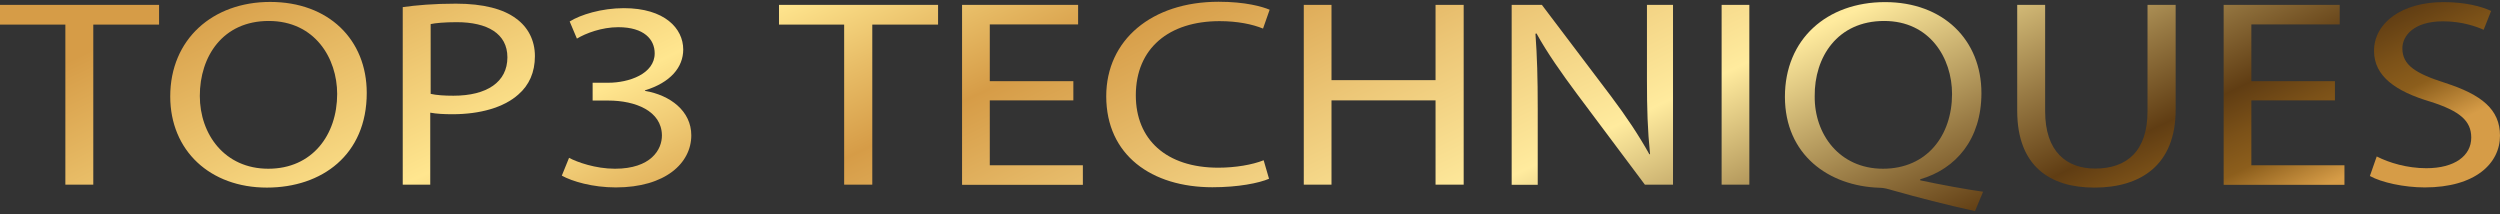 <svg width="665" height="57" viewBox="0 0 665 57" fill="none" xmlns="http://www.w3.org/2000/svg">
<rect x="0" y="0" width="665" height="57" fill="#333333" stroke="none"/>
<path d="M17.387 6.543H0V1.296H42.312V6.543H24.815V49.116H17.387V6.543Z" fill="url(#paint0_linear_268_3)"/>
<path d="M97.554 24.723C97.554 41.2 85.615 49.899 70.979 49.899C55.903 49.899 45.283 40.096 45.283 25.644C45.283 10.455 56.563 0.514 71.859 0.514C87.43 0.514 97.554 10.547 97.554 24.723ZM53.151 25.506C53.151 35.723 59.754 44.882 71.364 44.882C83.084 44.882 89.686 35.861 89.686 24.999C89.686 15.472 83.744 5.577 71.474 5.577C59.259 5.577 53.151 15.012 53.151 25.506Z" fill="url(#paint1_linear_268_3)"/>
<path d="M107.128 1.895C110.704 1.388 115.381 0.974 121.269 0.974C128.587 0.974 133.924 2.401 137.28 4.932C140.416 7.188 142.287 10.685 142.287 14.92C142.287 19.246 140.747 22.652 137.885 25.137C133.979 28.635 127.596 30.384 120.388 30.384C118.187 30.384 116.152 30.292 114.446 29.97V49.117H107.128V1.895ZM114.501 24.953C116.097 25.322 118.132 25.46 120.608 25.46C129.522 25.46 134.969 21.824 134.969 15.242C134.969 8.936 129.632 5.899 121.489 5.899C118.242 5.899 115.821 6.129 114.556 6.405V24.953H114.501Z" fill="url(#paint2_linear_268_3)"/>
<path d="M151.367 41.983C153.513 43.133 158.41 44.882 163.582 44.882C173.156 44.882 176.127 39.773 176.072 35.953C175.962 29.51 169.029 26.748 161.821 26.748H157.639V22.008H161.821C167.268 22.008 174.146 19.66 174.146 14.183C174.146 10.501 171.34 7.233 164.462 7.233C160.06 7.233 155.824 8.844 153.458 10.271L151.532 5.715C154.393 3.92 160.005 2.171 165.948 2.171C176.787 2.171 181.739 7.556 181.739 13.171C181.739 17.911 178.328 21.962 171.56 24.033V24.171C178.328 25.321 183.885 29.556 183.885 35.999C183.885 43.363 177.007 49.853 163.802 49.853C157.584 49.853 152.192 48.242 149.441 46.723L151.367 41.983Z" fill="url(#paint3_linear_268_3)"/>
<path d="M224.601 6.543H207.214V1.296H249.527V6.543H232.029V49.116H224.546V6.543H224.601Z" fill="url(#paint4_linear_268_3)"/>
<path d="M285.511 26.702H263.282V43.962H288.042V49.162H255.909V1.296H286.776V6.497H263.282V21.593H285.511V26.702Z" fill="url(#paint5_linear_268_3)"/>
<path d="M337.562 47.552C334.866 48.702 329.419 49.807 322.486 49.807C306.364 49.807 294.259 41.292 294.259 25.598C294.259 10.639 306.364 0.468 324.136 0.468C331.289 0.468 335.746 1.756 337.727 2.585L335.966 7.602C333.16 6.451 329.198 5.623 324.412 5.623C310.986 5.623 302.127 12.803 302.127 25.367C302.127 37.058 310.161 44.606 324.081 44.606C328.593 44.606 333.16 43.824 336.131 42.627L337.562 47.552Z" fill="url(#paint6_linear_268_3)"/>
<path d="M354.179 1.296V21.317H381.855V1.296H389.338V49.116H381.855V26.702H354.179V49.116H346.806V1.296H354.179Z" fill="url(#paint7_linear_268_3)"/>
<path d="M402.104 49.116V1.296H410.137L428.459 25.505C432.696 31.12 435.997 36.137 438.748 41.062L438.913 40.97C438.253 34.572 438.088 28.773 438.088 21.317V1.296H445.021V49.116H437.538L419.381 24.861C415.419 19.522 411.567 14.091 408.706 8.89L408.431 8.982C408.871 15.012 409.036 20.765 409.036 28.727V49.162H402.104V49.116Z" fill="url(#paint8_linear_268_3)"/>
<path d="M465.324 1.296V49.116H457.951V1.296H465.324Z" fill="url(#paint9_linear_268_3)"/>
<path d="M525.354 56.158C517.65 54.455 510.112 52.522 503.455 50.635C502.244 50.267 501.089 49.945 499.988 49.945C486.398 49.531 474.788 41.154 474.788 25.736C474.788 10.409 485.958 0.56 501.419 0.56C516.935 0.56 527.059 10.639 527.059 24.769C527.059 37.058 520.292 44.928 510.773 47.69V47.966C516.44 49.163 522.658 50.313 527.499 51.004L525.354 56.158ZM519.246 24.999C519.246 15.426 513.304 5.577 501.199 5.577C488.709 5.577 482.601 15.242 482.711 25.598C482.601 35.723 489.314 44.882 500.869 44.882C512.643 44.882 519.246 35.953 519.246 24.999Z" fill="url(#paint10_linear_268_3)"/>
<path d="M544.006 1.296V29.602C544.006 40.326 549.673 44.836 557.322 44.836C565.795 44.836 571.242 40.141 571.242 29.602V1.296H578.725V29.187C578.725 43.87 569.482 49.899 557.101 49.899C545.382 49.899 536.578 44.284 536.578 29.464V1.296H544.006Z" fill="url(#paint11_linear_268_3)"/>
<path d="M621.092 26.702H598.863V43.962H623.623V49.162H591.49V1.296H622.358V6.497H598.863V21.593H621.092V26.702Z" fill="url(#paint12_linear_268_3)"/>
<path d="M632.207 41.614C635.508 43.317 640.35 44.744 645.412 44.744C652.95 44.744 657.352 41.43 657.352 36.598C657.352 32.133 654.326 29.556 646.568 27.07C637.214 24.309 631.492 20.259 631.492 13.539C631.492 6.083 638.865 0.56 649.979 0.56C655.811 0.56 660.048 1.71 662.634 2.907L660.653 7.924C658.783 7.095 654.986 5.669 649.814 5.669C642.001 5.669 639.03 9.581 639.03 12.849C639.03 17.313 642.496 19.522 650.419 22.054C660.103 25.183 665 29.096 665 36.091C665 43.455 658.453 49.853 644.972 49.853C639.47 49.853 633.417 48.518 630.391 46.815L632.207 41.614Z" fill="url(#paint13_linear_268_3)"/>
<defs>
<linearGradient id="paint0_linear_268_3" x1="254.51" y1="-97.899" x2="381.003" y2="164.022" gradientUnits="userSpaceOnUse">
<stop stop-color="#D69C47"/>
<stop offset="0.235" stop-color="#FFE68F"/>
<stop offset="0.317" stop-color="#E8BD67"/>
<stop offset="0.389" stop-color="#D69C47"/>
<stop offset="0.533" stop-color="#ECC676"/>
<stop offset="0.669" stop-color="#FFEB9E"/>
<stop offset="0.806" stop-color="#987A44"/>
<stop offset="0.885" stop-color="#603D13"/>
<stop offset="0.923" stop-color="#7B5118"/>
<stop offset="0.954" stop-color="#8C5E1C"/>
<stop offset="1" stop-color="#D69C47"/>
</linearGradient>
<linearGradient id="paint1_linear_268_3" x1="254.51" y1="-97.899" x2="381.003" y2="164.022" gradientUnits="userSpaceOnUse">
<stop stop-color="#D69C47"/>
<stop offset="0.235" stop-color="#FFE68F"/>
<stop offset="0.317" stop-color="#E8BD67"/>
<stop offset="0.389" stop-color="#D69C47"/>
<stop offset="0.533" stop-color="#ECC676"/>
<stop offset="0.669" stop-color="#FFEB9E"/>
<stop offset="0.806" stop-color="#987A44"/>
<stop offset="0.885" stop-color="#603D13"/>
<stop offset="0.923" stop-color="#7B5118"/>
<stop offset="0.954" stop-color="#8C5E1C"/>
<stop offset="1" stop-color="#D69C47"/>
</linearGradient>
<linearGradient id="paint2_linear_268_3" x1="254.51" y1="-97.899" x2="381.003" y2="164.022" gradientUnits="userSpaceOnUse">
<stop stop-color="#D69C47"/>
<stop offset="0.235" stop-color="#FFE68F"/>
<stop offset="0.317" stop-color="#E8BD67"/>
<stop offset="0.389" stop-color="#D69C47"/>
<stop offset="0.533" stop-color="#ECC676"/>
<stop offset="0.669" stop-color="#FFEB9E"/>
<stop offset="0.806" stop-color="#987A44"/>
<stop offset="0.885" stop-color="#603D13"/>
<stop offset="0.923" stop-color="#7B5118"/>
<stop offset="0.954" stop-color="#8C5E1C"/>
<stop offset="1" stop-color="#D69C47"/>
</linearGradient>
<linearGradient id="paint3_linear_268_3" x1="254.511" y1="-97.899" x2="381.004" y2="164.022" gradientUnits="userSpaceOnUse">
<stop stop-color="#D69C47"/>
<stop offset="0.235" stop-color="#FFE68F"/>
<stop offset="0.317" stop-color="#E8BD67"/>
<stop offset="0.389" stop-color="#D69C47"/>
<stop offset="0.533" stop-color="#ECC676"/>
<stop offset="0.669" stop-color="#FFEB9E"/>
<stop offset="0.806" stop-color="#987A44"/>
<stop offset="0.885" stop-color="#603D13"/>
<stop offset="0.923" stop-color="#7B5118"/>
<stop offset="0.954" stop-color="#8C5E1C"/>
<stop offset="1" stop-color="#D69C47"/>
</linearGradient>
<linearGradient id="paint4_linear_268_3" x1="254.511" y1="-97.899" x2="381.004" y2="164.022" gradientUnits="userSpaceOnUse">
<stop stop-color="#D69C47"/>
<stop offset="0.235" stop-color="#FFE68F"/>
<stop offset="0.317" stop-color="#E8BD67"/>
<stop offset="0.389" stop-color="#D69C47"/>
<stop offset="0.533" stop-color="#ECC676"/>
<stop offset="0.669" stop-color="#FFEB9E"/>
<stop offset="0.806" stop-color="#987A44"/>
<stop offset="0.885" stop-color="#603D13"/>
<stop offset="0.923" stop-color="#7B5118"/>
<stop offset="0.954" stop-color="#8C5E1C"/>
<stop offset="1" stop-color="#D69C47"/>
</linearGradient>
<linearGradient id="paint5_linear_268_3" x1="254.51" y1="-97.899" x2="381.003" y2="164.022" gradientUnits="userSpaceOnUse">
<stop stop-color="#D69C47"/>
<stop offset="0.235" stop-color="#FFE68F"/>
<stop offset="0.317" stop-color="#E8BD67"/>
<stop offset="0.389" stop-color="#D69C47"/>
<stop offset="0.533" stop-color="#ECC676"/>
<stop offset="0.669" stop-color="#FFEB9E"/>
<stop offset="0.806" stop-color="#987A44"/>
<stop offset="0.885" stop-color="#603D13"/>
<stop offset="0.923" stop-color="#7B5118"/>
<stop offset="0.954" stop-color="#8C5E1C"/>
<stop offset="1" stop-color="#D69C47"/>
</linearGradient>
<linearGradient id="paint6_linear_268_3" x1="254.51" y1="-97.899" x2="381.003" y2="164.022" gradientUnits="userSpaceOnUse">
<stop stop-color="#D69C47"/>
<stop offset="0.235" stop-color="#FFE68F"/>
<stop offset="0.317" stop-color="#E8BD67"/>
<stop offset="0.389" stop-color="#D69C47"/>
<stop offset="0.533" stop-color="#ECC676"/>
<stop offset="0.669" stop-color="#FFEB9E"/>
<stop offset="0.806" stop-color="#987A44"/>
<stop offset="0.885" stop-color="#603D13"/>
<stop offset="0.923" stop-color="#7B5118"/>
<stop offset="0.954" stop-color="#8C5E1C"/>
<stop offset="1" stop-color="#D69C47"/>
</linearGradient>
<linearGradient id="paint7_linear_268_3" x1="254.511" y1="-97.899" x2="381.004" y2="164.022" gradientUnits="userSpaceOnUse">
<stop stop-color="#D69C47"/>
<stop offset="0.235" stop-color="#FFE68F"/>
<stop offset="0.317" stop-color="#E8BD67"/>
<stop offset="0.389" stop-color="#D69C47"/>
<stop offset="0.533" stop-color="#ECC676"/>
<stop offset="0.669" stop-color="#FFEB9E"/>
<stop offset="0.806" stop-color="#987A44"/>
<stop offset="0.885" stop-color="#603D13"/>
<stop offset="0.923" stop-color="#7B5118"/>
<stop offset="0.954" stop-color="#8C5E1C"/>
<stop offset="1" stop-color="#D69C47"/>
</linearGradient>
<linearGradient id="paint8_linear_268_3" x1="254.511" y1="-97.899" x2="381.004" y2="164.022" gradientUnits="userSpaceOnUse">
<stop stop-color="#D69C47"/>
<stop offset="0.235" stop-color="#FFE68F"/>
<stop offset="0.317" stop-color="#E8BD67"/>
<stop offset="0.389" stop-color="#D69C47"/>
<stop offset="0.533" stop-color="#ECC676"/>
<stop offset="0.669" stop-color="#FFEB9E"/>
<stop offset="0.806" stop-color="#987A44"/>
<stop offset="0.885" stop-color="#603D13"/>
<stop offset="0.923" stop-color="#7B5118"/>
<stop offset="0.954" stop-color="#8C5E1C"/>
<stop offset="1" stop-color="#D69C47"/>
</linearGradient>
<linearGradient id="paint9_linear_268_3" x1="254.51" y1="-97.899" x2="381.003" y2="164.022" gradientUnits="userSpaceOnUse">
<stop stop-color="#D69C47"/>
<stop offset="0.235" stop-color="#FFE68F"/>
<stop offset="0.317" stop-color="#E8BD67"/>
<stop offset="0.389" stop-color="#D69C47"/>
<stop offset="0.533" stop-color="#ECC676"/>
<stop offset="0.669" stop-color="#FFEB9E"/>
<stop offset="0.806" stop-color="#987A44"/>
<stop offset="0.885" stop-color="#603D13"/>
<stop offset="0.923" stop-color="#7B5118"/>
<stop offset="0.954" stop-color="#8C5E1C"/>
<stop offset="1" stop-color="#D69C47"/>
</linearGradient>
<linearGradient id="paint10_linear_268_3" x1="254.511" y1="-97.899" x2="381.004" y2="164.022" gradientUnits="userSpaceOnUse">
<stop stop-color="#D69C47"/>
<stop offset="0.235" stop-color="#FFE68F"/>
<stop offset="0.317" stop-color="#E8BD67"/>
<stop offset="0.389" stop-color="#D69C47"/>
<stop offset="0.533" stop-color="#ECC676"/>
<stop offset="0.669" stop-color="#FFEB9E"/>
<stop offset="0.806" stop-color="#987A44"/>
<stop offset="0.885" stop-color="#603D13"/>
<stop offset="0.923" stop-color="#7B5118"/>
<stop offset="0.954" stop-color="#8C5E1C"/>
<stop offset="1" stop-color="#D69C47"/>
</linearGradient>
<linearGradient id="paint11_linear_268_3" x1="254.511" y1="-97.899" x2="381.004" y2="164.022" gradientUnits="userSpaceOnUse">
<stop stop-color="#D69C47"/>
<stop offset="0.235" stop-color="#FFE68F"/>
<stop offset="0.317" stop-color="#E8BD67"/>
<stop offset="0.389" stop-color="#D69C47"/>
<stop offset="0.533" stop-color="#ECC676"/>
<stop offset="0.669" stop-color="#FFEB9E"/>
<stop offset="0.806" stop-color="#987A44"/>
<stop offset="0.885" stop-color="#603D13"/>
<stop offset="0.923" stop-color="#7B5118"/>
<stop offset="0.954" stop-color="#8C5E1C"/>
<stop offset="1" stop-color="#D69C47"/>
</linearGradient>
<linearGradient id="paint12_linear_268_3" x1="254.511" y1="-97.899" x2="381.004" y2="164.021" gradientUnits="userSpaceOnUse">
<stop stop-color="#D69C47"/>
<stop offset="0.235" stop-color="#FFE68F"/>
<stop offset="0.317" stop-color="#E8BD67"/>
<stop offset="0.389" stop-color="#D69C47"/>
<stop offset="0.533" stop-color="#ECC676"/>
<stop offset="0.669" stop-color="#FFEB9E"/>
<stop offset="0.806" stop-color="#987A44"/>
<stop offset="0.885" stop-color="#603D13"/>
<stop offset="0.923" stop-color="#7B5118"/>
<stop offset="0.954" stop-color="#8C5E1C"/>
<stop offset="1" stop-color="#D69C47"/>
</linearGradient>
<linearGradient id="paint13_linear_268_3" x1="254.51" y1="-97.899" x2="381.003" y2="164.022" gradientUnits="userSpaceOnUse">
<stop stop-color="#D69C47"/>
<stop offset="0.235" stop-color="#FFE68F"/>
<stop offset="0.317" stop-color="#E8BD67"/>
<stop offset="0.389" stop-color="#D69C47"/>
<stop offset="0.533" stop-color="#ECC676"/>
<stop offset="0.669" stop-color="#FFEB9E"/>
<stop offset="0.806" stop-color="#987A44"/>
<stop offset="0.885" stop-color="#603D13"/>
<stop offset="0.923" stop-color="#7B5118"/>
<stop offset="0.954" stop-color="#8C5E1C"/>
<stop offset="1" stop-color="#D69C47"/>
</linearGradient>
</defs>
</svg>
